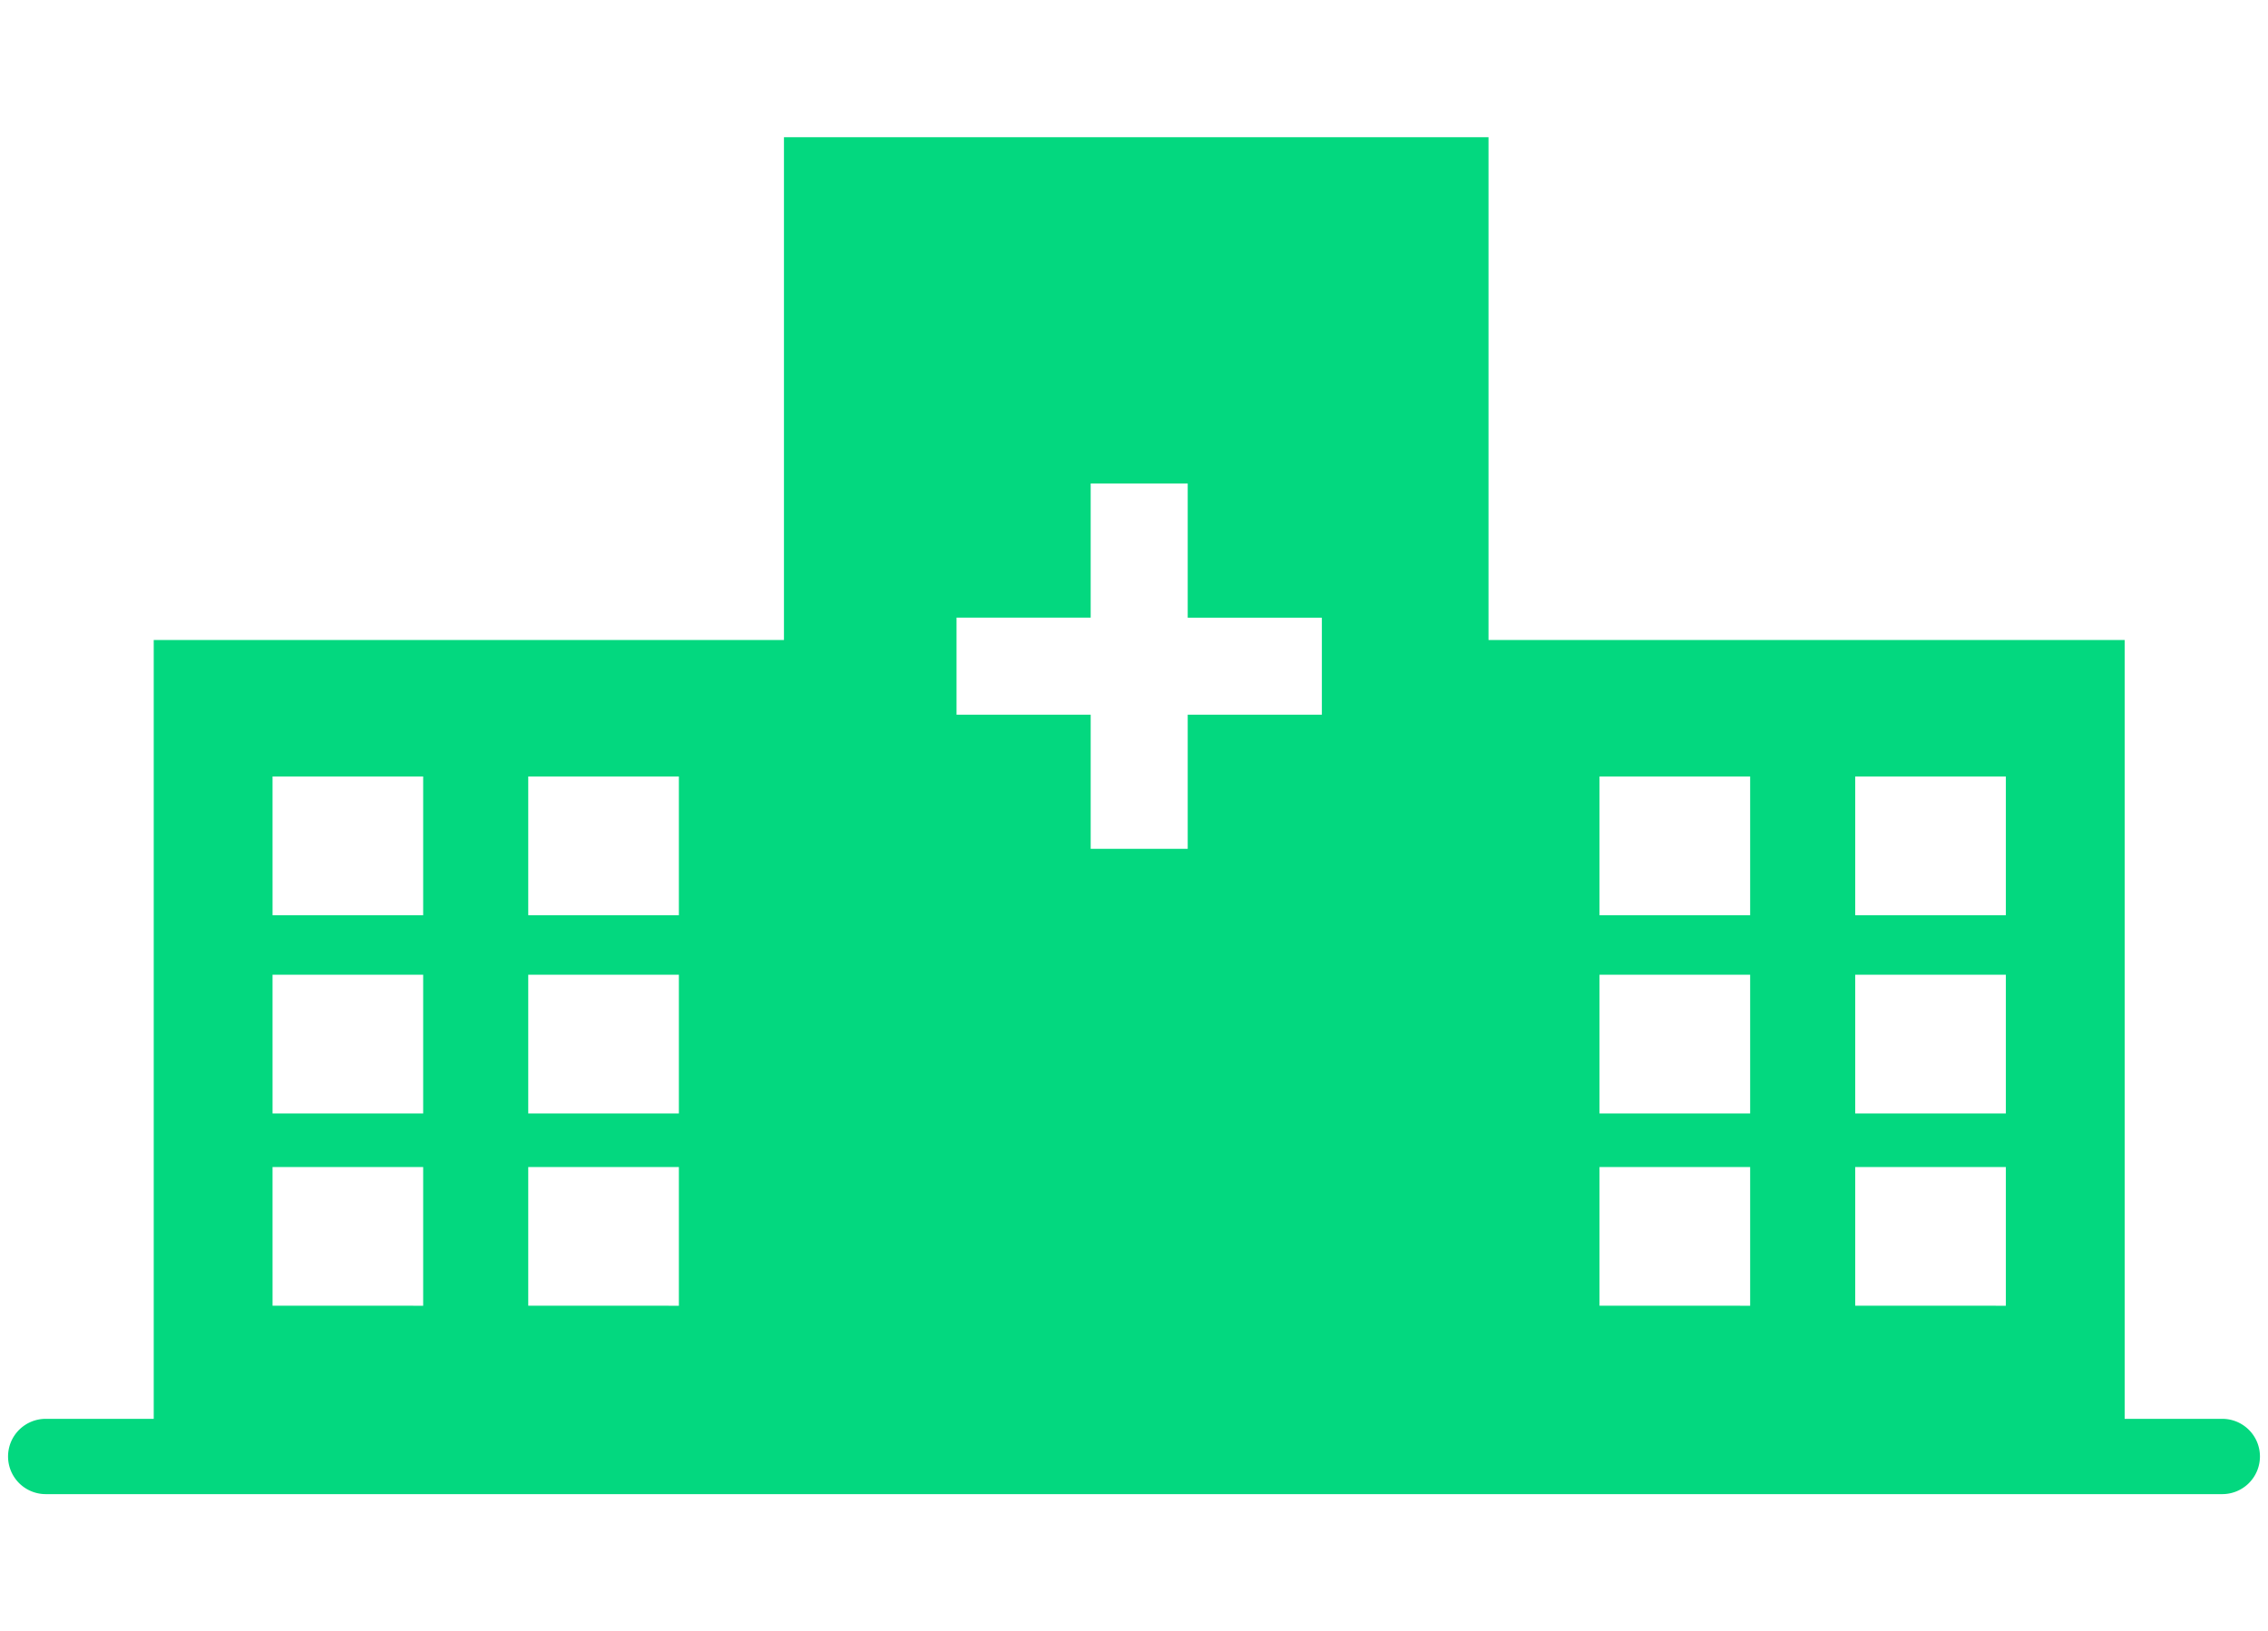 <svg xmlns="http://www.w3.org/2000/svg" viewBox="0 0 4000 2877.35"><defs><style>.cls-1{fill:#03d87f;}</style></defs><title>hospital</title><g id="ICON"><path class="cls-1" d="M271.12,1128.81V2554.14H1513.71V1128.81Zm660.54,240.77h265.66v244.69H931.66Zm0,349.66h265.66v244.68H931.66Zm0,339.17h265.66v244.68H931.66Zm-451-688.83H746.34v244.69H480.68Zm0,349.66H746.34v244.68H480.68Zm0,339.17H746.34v244.68H480.68Z"/><path class="cls-1" d="M2504.64,1128.81V2554.14H3747.23V1128.81ZM3272,1369.58h265.66v244.69H3272Zm0,349.66h265.66v244.68H3272Zm0,339.17h265.66v244.68H3272Zm-451-688.83H3086.7v244.69H2821Zm0,349.66H3086.7v244.68H2821Zm0,339.17H3086.7v244.68H2821Z"/><path class="cls-1" d="M1382.64,242V2554.14H2625.23V242ZM1687,1089.44h236.6V852.83h171.13v236.61h236.6v171.12h-236.6v236.61H1923.61V1260.56H1687Z"/><path class="cls-1" d="M3919.37,2635.37H80.63A66.41,66.41,0,0,1,14.21,2569h0a66.42,66.42,0,0,1,66.42-66.42H3919.37a66.42,66.42,0,0,1,66.42,66.42h0A66.41,66.41,0,0,1,3919.37,2635.37Z"/></g></svg>